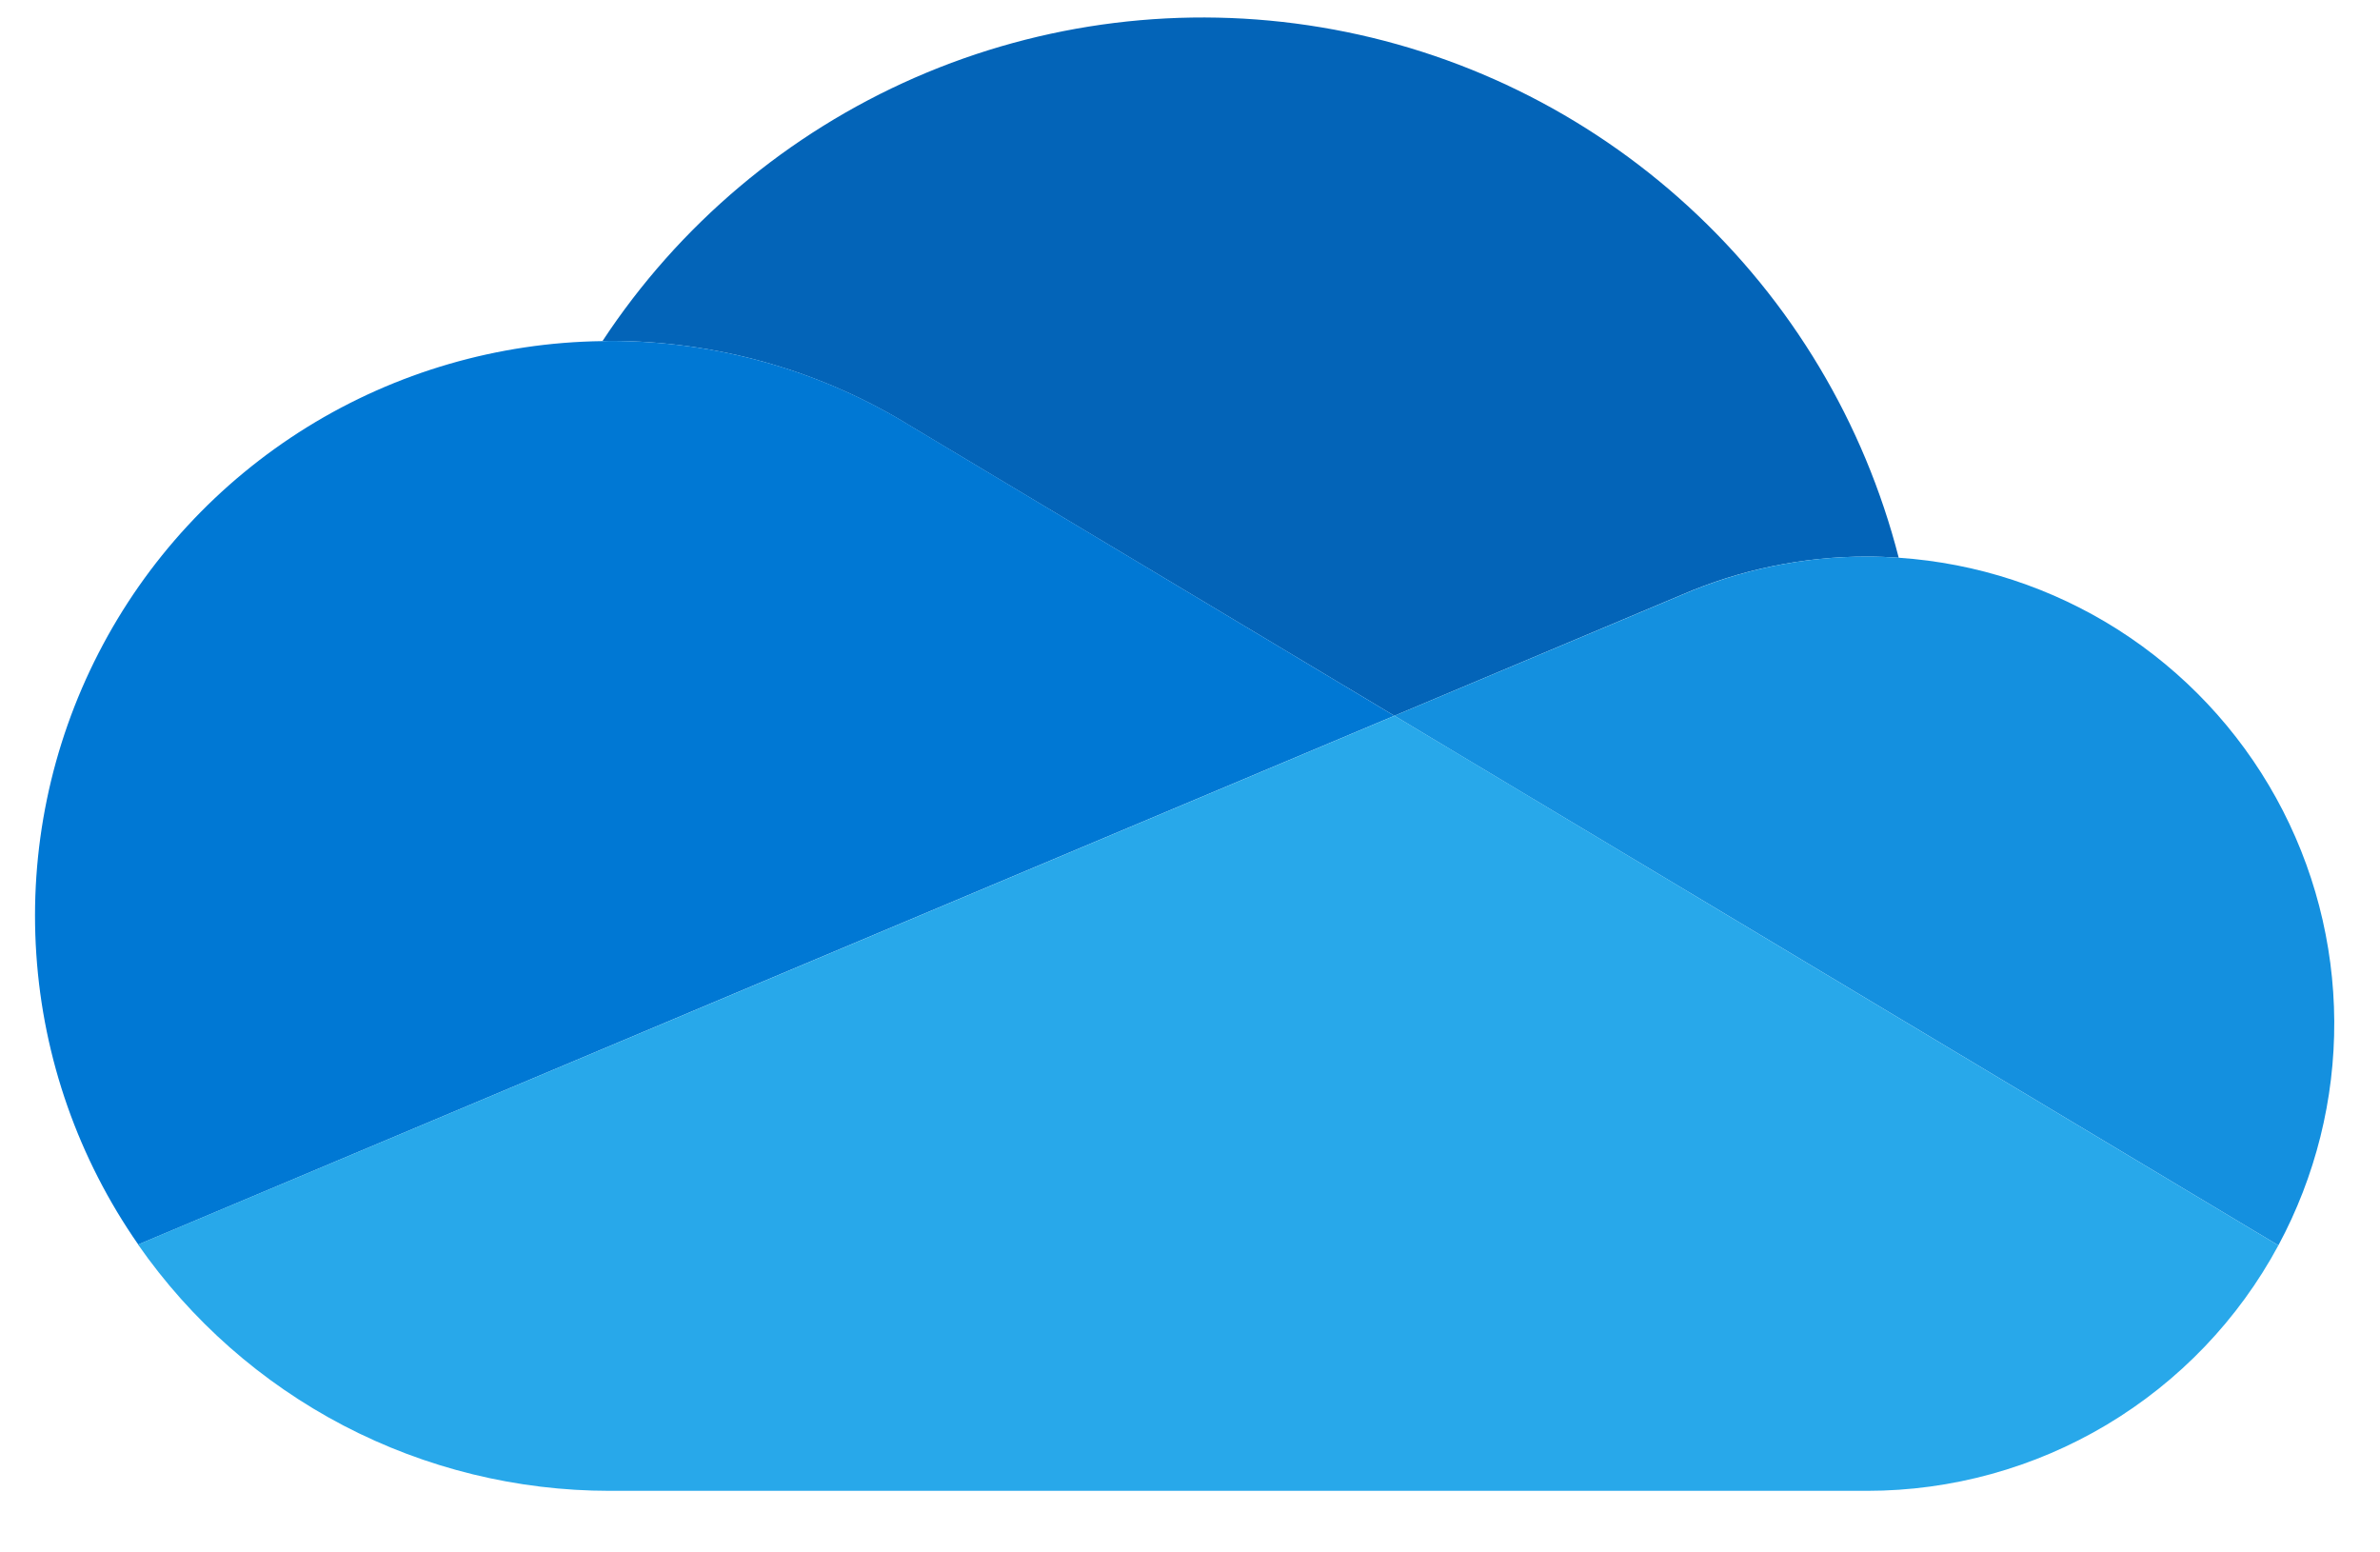 <svg width="23" height="15" viewBox="0 0 23 15" fill="none" xmlns="http://www.w3.org/2000/svg">
<path d="M8.81 4.123L13.475 6.916L16.255 5.746C16.82 5.502 17.429 5.377 18.044 5.378C18.147 5.378 18.248 5.382 18.349 5.389C18.015 4.085 17.31 2.907 16.319 1.998C15.328 1.088 14.094 0.485 12.767 0.264C11.44 0.042 10.077 0.211 8.844 0.749C7.611 1.288 6.561 2.173 5.822 3.296L5.893 3.294C6.923 3.293 7.934 3.58 8.81 4.123Z" fill="#0364B8"/>
<path d="M8.811 4.122C7.934 3.579 6.923 3.293 5.893 3.294L5.822 3.296C4.813 3.309 3.826 3.596 2.968 4.127C2.11 4.659 1.413 5.413 0.952 6.311C0.491 7.208 0.283 8.214 0.351 9.221C0.418 10.228 0.759 11.197 1.336 12.025L5.448 10.294L7.277 9.524L11.348 7.811L13.475 6.916L8.811 4.122Z" fill="#0078D4"/>
<path d="M18.349 5.389C18.247 5.382 18.146 5.378 18.044 5.378C17.429 5.377 16.82 5.503 16.255 5.747L13.475 6.916L14.281 7.399L16.923 8.981L18.076 9.672L22.018 12.033C22.376 11.368 22.562 10.623 22.558 9.868C22.554 9.113 22.361 8.371 21.996 7.71C21.631 7.049 21.105 6.49 20.468 6.084C19.831 5.679 19.102 5.44 18.349 5.389Z" fill="#1490DF"/>
<path d="M18.076 9.672L16.923 8.981L14.281 7.398L13.476 6.916L11.349 7.811L7.278 9.524L5.448 10.294L1.334 12.025C1.846 12.76 2.527 13.36 3.321 13.775C4.115 14.189 4.997 14.405 5.892 14.405H18.044C18.859 14.405 19.659 14.184 20.358 13.767C21.058 13.349 21.632 12.75 22.018 12.033L18.076 9.672Z" fill="#28A8EA"/>
</svg>

